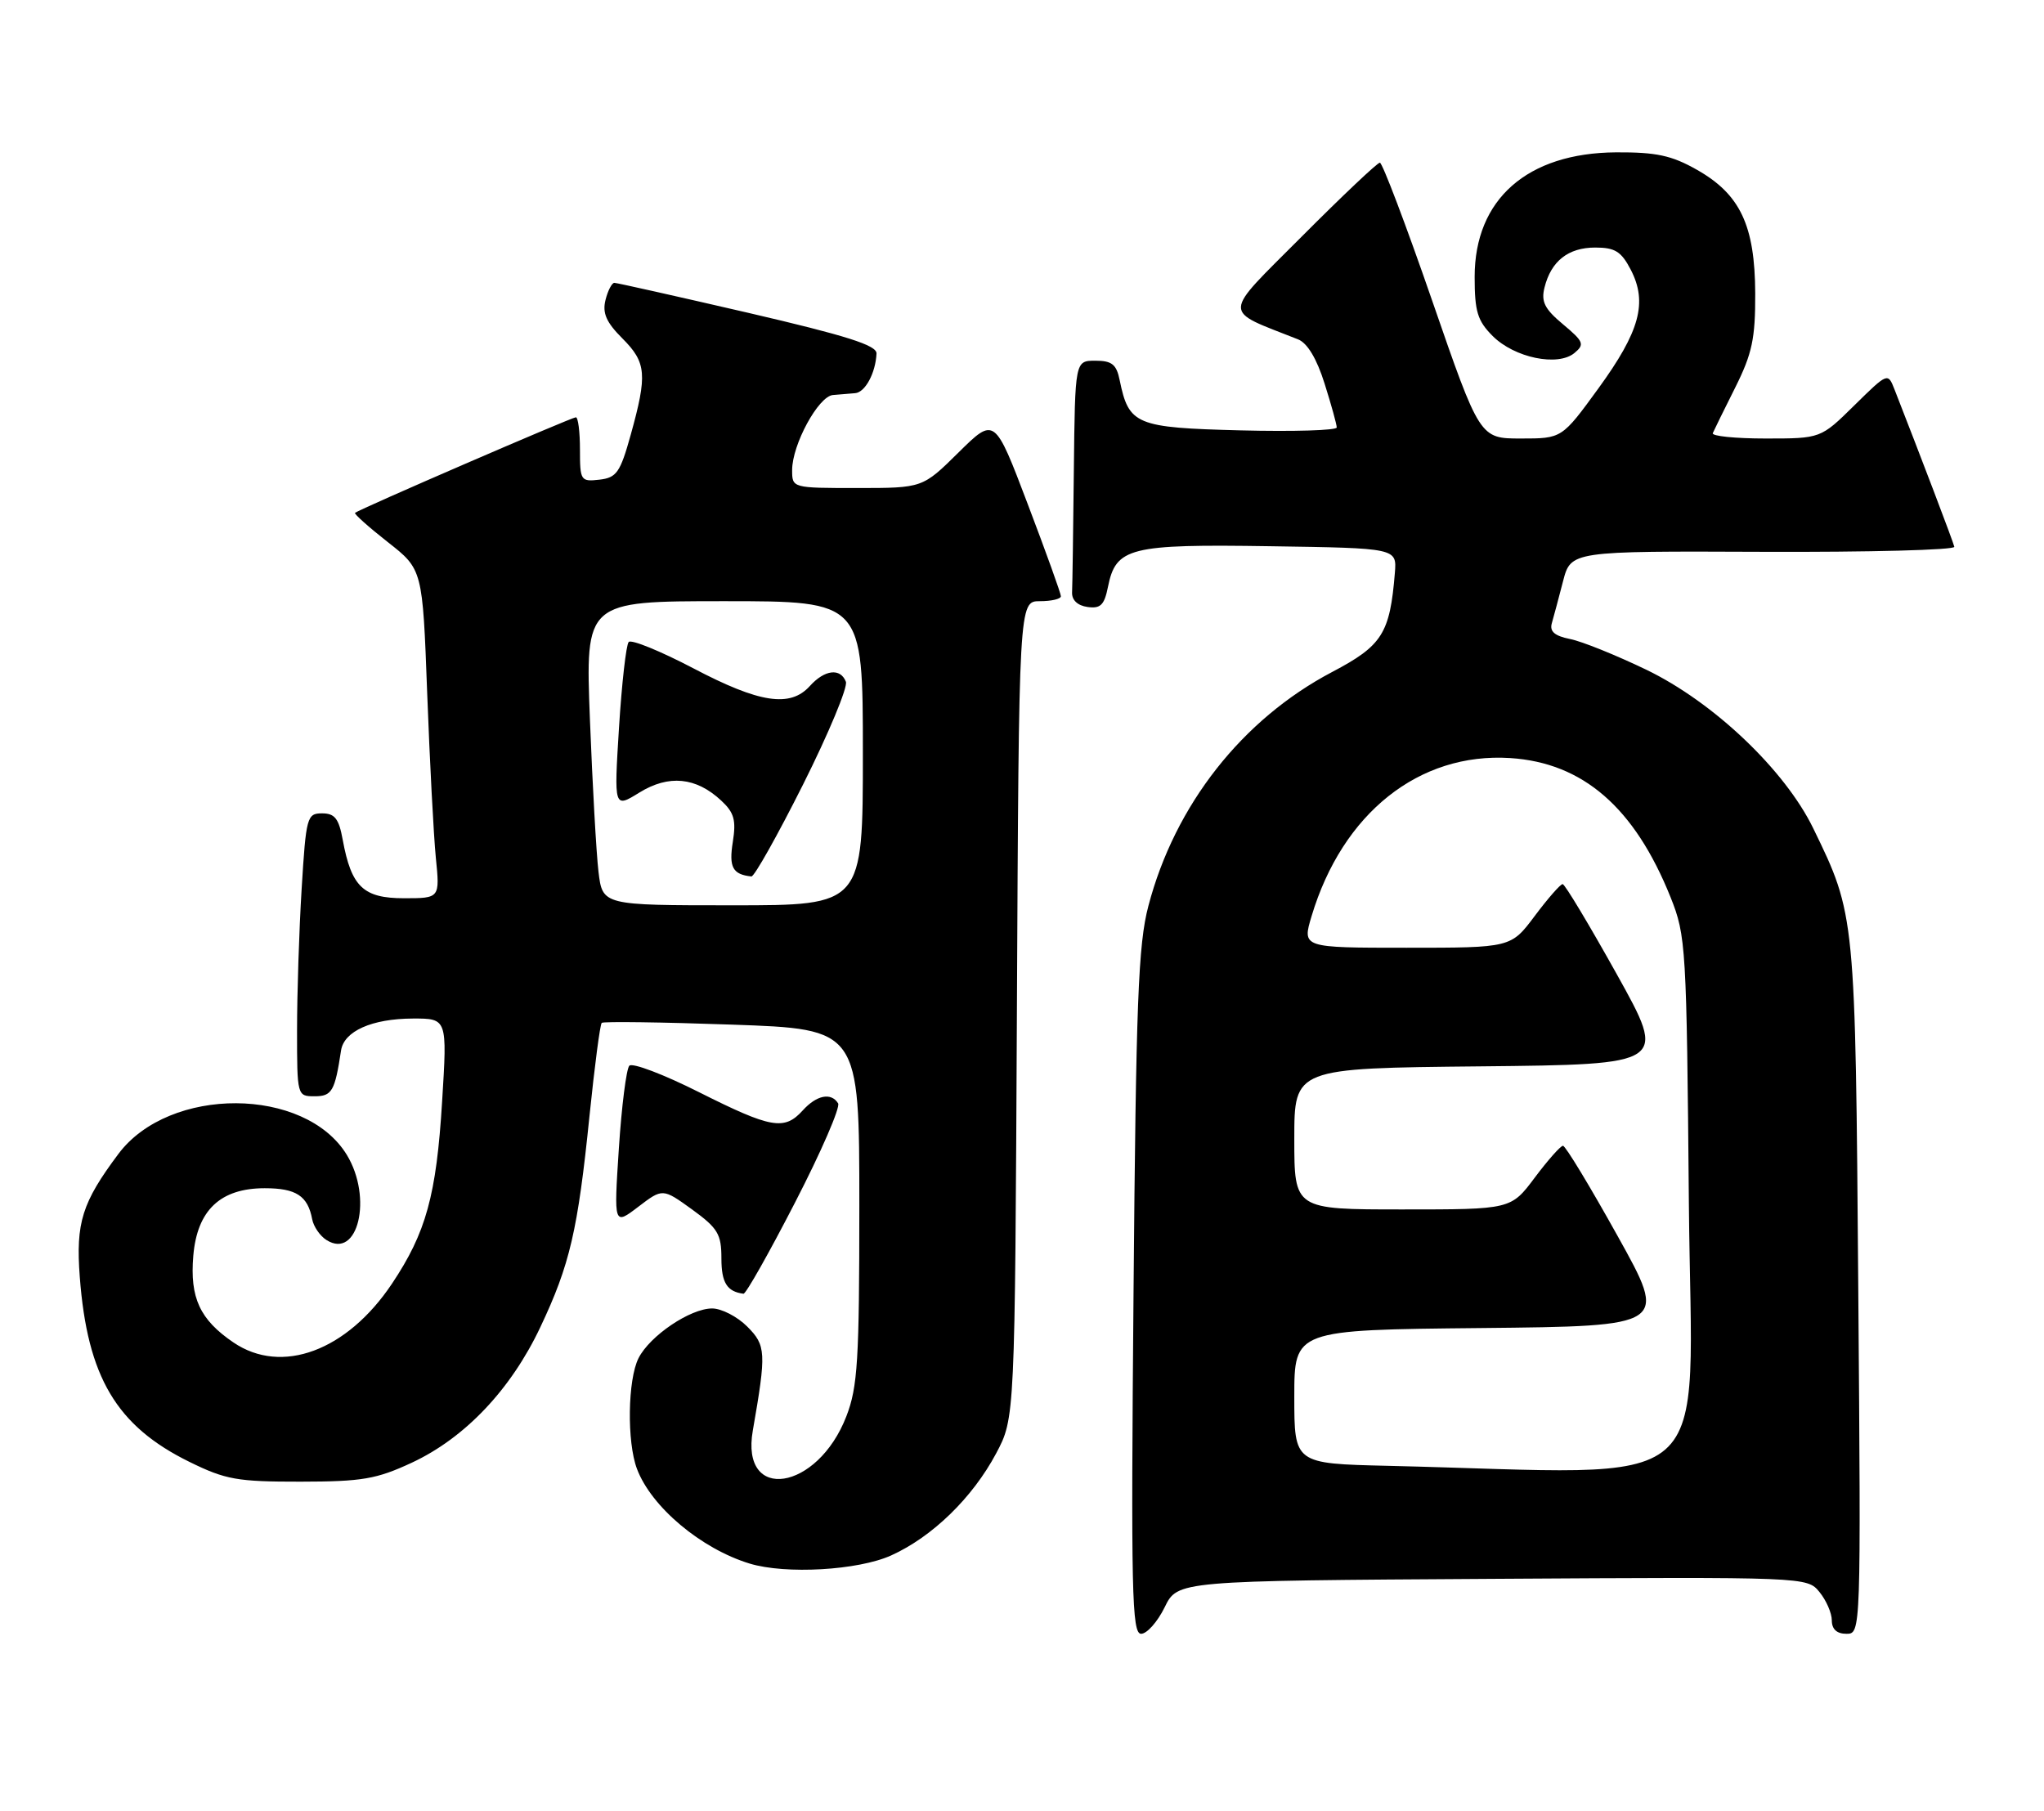 <?xml version="1.0" encoding="UTF-8" standalone="no"?>
<!DOCTYPE svg PUBLIC "-//W3C//DTD SVG 1.1//EN" "http://www.w3.org/Graphics/SVG/1.1/DTD/svg11.dtd" >
<svg xmlns="http://www.w3.org/2000/svg" xmlns:xlink="http://www.w3.org/1999/xlink" version="1.1" viewBox="0 0 289 256">
 <g >
 <path fill="currentColor"
d=" M 164.67 227.25 C 166.50 223.50 166.50 223.50 211.00 223.23 C 255.37 222.96 255.51 222.96 257.25 225.09 C 258.21 226.26 259.00 228.07 259.00 229.11 C 259.00 230.35 259.71 231.00 261.06 231.00 C 263.12 231.00 263.12 230.93 262.74 182.25 C 262.33 129.31 262.34 129.38 256.38 117.13 C 252.36 108.86 242.28 99.28 232.77 94.69 C 228.51 92.64 223.67 90.68 221.99 90.35 C 219.80 89.91 219.08 89.28 219.41 88.12 C 219.67 87.23 220.38 84.57 220.99 82.21 C 222.10 77.91 222.10 77.91 249.30 78.02 C 264.26 78.08 276.42 77.76 276.32 77.31 C 276.18 76.64 271.54 64.46 267.87 55.08 C 266.92 52.66 266.92 52.66 262.17 57.33 C 257.43 62.00 257.43 62.00 249.63 62.00 C 245.34 62.00 241.98 61.66 242.17 61.24 C 242.35 60.82 243.78 57.91 245.35 54.78 C 247.74 49.99 248.19 47.87 248.17 41.48 C 248.13 31.87 246.05 27.47 239.92 24.00 C 236.34 21.97 234.17 21.51 228.50 21.54 C 215.94 21.62 208.50 28.17 208.50 39.15 C 208.50 44.04 208.90 45.36 211.05 47.51 C 214.13 50.59 220.26 51.86 222.61 49.91 C 224.08 48.69 223.92 48.30 220.99 45.85 C 218.39 43.68 217.87 42.65 218.38 40.64 C 219.31 36.91 221.74 35.00 225.55 35.00 C 228.35 35.00 229.23 35.55 230.58 38.15 C 232.97 42.78 231.86 46.85 226.00 54.91 C 220.84 62.00 220.84 62.00 215.04 62.00 C 209.23 62.00 209.23 62.00 202.49 42.50 C 198.78 31.77 195.45 23.00 195.10 23.00 C 194.75 23.00 189.79 27.69 184.08 33.42 C 172.65 44.89 172.70 43.69 183.53 47.98 C 184.85 48.50 186.18 50.72 187.28 54.23 C 188.23 57.23 189.00 60.02 189.00 60.44 C 189.00 60.85 182.89 61.04 175.42 60.85 C 160.57 60.47 159.61 60.07 158.31 53.75 C 157.86 51.52 157.21 51.00 154.88 51.00 C 152.00 51.00 152.00 51.00 151.83 66.50 C 151.74 75.03 151.63 82.79 151.58 83.75 C 151.53 84.84 152.35 85.62 153.76 85.82 C 155.60 86.08 156.14 85.55 156.65 83.00 C 157.77 77.40 159.68 76.92 179.61 77.23 C 197.50 77.50 197.50 77.50 197.22 81.00 C 196.52 89.57 195.44 91.28 188.37 95.00 C 175.63 101.70 166.12 113.80 162.37 128.09 C 160.93 133.55 160.62 141.67 160.27 182.75 C 159.90 225.06 160.03 231.00 161.34 231.00 C 162.16 231.00 163.66 229.31 164.67 227.25 Z  M 126.00 219.92 C 131.82 217.29 137.49 211.78 140.84 205.50 C 143.50 200.50 143.50 200.50 143.78 142.75 C 144.06 85.00 144.06 85.00 147.03 85.00 C 148.66 85.00 150.00 84.69 150.00 84.30 C 150.00 83.92 147.89 78.05 145.31 71.27 C 140.63 58.94 140.63 58.94 135.53 63.97 C 130.44 69.00 130.44 69.00 121.22 69.00 C 112.01 69.00 112.00 69.00 112.00 66.46 C 112.00 62.86 115.71 56.03 117.77 55.85 C 118.72 55.76 120.13 55.65 120.90 55.59 C 122.32 55.49 123.80 52.75 123.93 49.98 C 123.98 48.82 119.70 47.46 105.75 44.22 C 95.71 41.90 87.21 39.99 86.86 39.99 C 86.51 40.00 85.94 41.09 85.61 42.42 C 85.15 44.27 85.72 45.57 88.00 47.85 C 91.40 51.25 91.55 52.95 89.17 61.50 C 87.69 66.81 87.18 67.54 84.75 67.82 C 82.11 68.12 82.00 67.96 82.00 63.57 C 82.00 61.05 81.74 59.00 81.42 59.00 C 80.84 59.00 50.76 72.01 50.20 72.51 C 50.03 72.65 52.11 74.51 54.82 76.64 C 59.75 80.50 59.75 80.50 60.40 98.00 C 60.76 107.62 61.31 118.09 61.62 121.25 C 62.20 127.00 62.20 127.00 57.12 127.00 C 51.37 127.00 49.68 125.39 48.46 118.75 C 47.91 115.74 47.34 115.00 45.54 115.00 C 43.41 115.00 43.27 115.49 42.65 125.66 C 42.29 131.52 42.00 140.52 42.00 145.66 C 42.00 154.94 42.02 155.00 44.48 155.00 C 46.94 155.00 47.35 154.28 48.22 148.53 C 48.63 145.79 52.59 144.03 58.37 144.01 C 63.24 144.00 63.24 144.00 62.51 155.75 C 61.70 169.00 60.24 174.29 55.42 181.50 C 49.06 191.01 39.83 194.44 33.01 189.81 C 28.26 186.58 26.83 183.50 27.33 177.56 C 27.87 171.11 31.16 168.00 37.43 168.00 C 41.87 168.00 43.52 169.08 44.14 172.39 C 44.34 173.43 45.25 174.76 46.17 175.33 C 50.62 178.14 52.72 169.33 49.04 163.29 C 43.14 153.62 23.95 153.53 16.75 163.14 C 11.60 170.02 10.70 172.87 11.28 180.54 C 12.35 194.68 16.46 201.62 26.78 206.69 C 31.90 209.21 33.55 209.50 42.50 209.49 C 51.22 209.48 53.23 209.13 58.22 206.81 C 65.75 203.30 72.24 196.45 76.40 187.64 C 80.57 178.83 81.70 173.98 83.35 157.76 C 84.07 150.75 84.84 144.84 85.08 144.62 C 85.31 144.41 93.60 144.52 103.50 144.87 C 121.50 145.50 121.50 145.50 121.50 170.50 C 121.50 192.32 121.27 196.10 119.67 200.24 C 115.59 210.82 104.65 212.49 106.44 202.26 C 108.37 191.20 108.31 190.22 105.64 187.55 C 104.24 186.15 102.01 185.00 100.69 185.00 C 97.60 185.00 91.88 188.86 90.28 192.03 C 88.75 195.06 88.62 203.87 90.06 207.68 C 92.09 213.07 99.12 218.97 105.99 221.07 C 111.09 222.62 121.33 222.03 126.00 219.92 Z  M 112.42 170.00 C 116.11 162.85 118.84 156.55 118.50 156.00 C 117.52 154.42 115.46 154.83 113.50 157.00 C 110.90 159.87 109.05 159.55 98.85 154.43 C 93.85 151.91 89.40 150.22 88.98 150.68 C 88.56 151.13 87.89 156.40 87.50 162.38 C 86.79 173.26 86.79 173.26 90.24 170.63 C 93.69 168.00 93.69 168.00 97.85 171.00 C 101.50 173.65 102.00 174.49 102.00 177.92 C 102.00 181.36 102.79 182.62 105.12 182.92 C 105.46 182.96 108.74 177.15 112.42 170.00 Z  M 196.25 207.25 C 183.00 206.94 183.00 206.94 183.00 197.49 C 183.00 188.03 183.00 188.03 209.40 187.77 C 235.81 187.50 235.81 187.50 228.71 174.75 C 224.81 167.74 221.34 162.00 220.99 162.00 C 220.65 162.00 218.85 164.03 217.00 166.50 C 213.63 171.00 213.63 171.00 198.31 171.00 C 183.00 171.00 183.00 171.00 183.00 161.02 C 183.00 151.03 183.00 151.03 209.35 150.77 C 235.70 150.50 235.70 150.50 228.60 137.75 C 224.69 130.74 221.25 125.00 220.94 125.00 C 220.63 125.00 218.85 127.03 217.00 129.50 C 213.63 134.00 213.63 134.00 198.86 134.00 C 184.10 134.00 184.10 134.00 185.45 129.51 C 189.82 114.97 200.64 106.36 213.52 107.18 C 223.81 107.84 231.11 114.17 236.20 126.86 C 238.38 132.31 238.47 133.78 238.79 170.25 C 239.17 212.31 243.70 208.37 196.25 207.25 Z  M 84.62 123.25 C 84.31 120.64 83.77 110.96 83.41 101.75 C 82.76 85.00 82.76 85.00 102.38 85.00 C 122.00 85.00 122.00 85.00 122.00 106.50 C 122.00 128.00 122.00 128.00 103.59 128.00 C 85.19 128.00 85.19 128.00 84.62 123.25 Z  M 113.56 110.89 C 117.17 103.68 119.89 97.15 119.60 96.39 C 118.83 94.41 116.60 94.67 114.50 97.00 C 111.72 100.07 107.39 99.41 98.03 94.49 C 93.37 92.05 89.26 90.37 88.89 90.77 C 88.53 91.17 87.91 96.63 87.52 102.89 C 86.81 114.28 86.81 114.28 90.40 112.06 C 94.55 109.50 98.41 109.87 101.97 113.19 C 103.81 114.90 104.10 115.96 103.61 119.05 C 103.04 122.62 103.59 123.64 106.24 123.92 C 106.65 123.96 109.94 118.10 113.56 110.89 Z "/>
</g>
</svg>